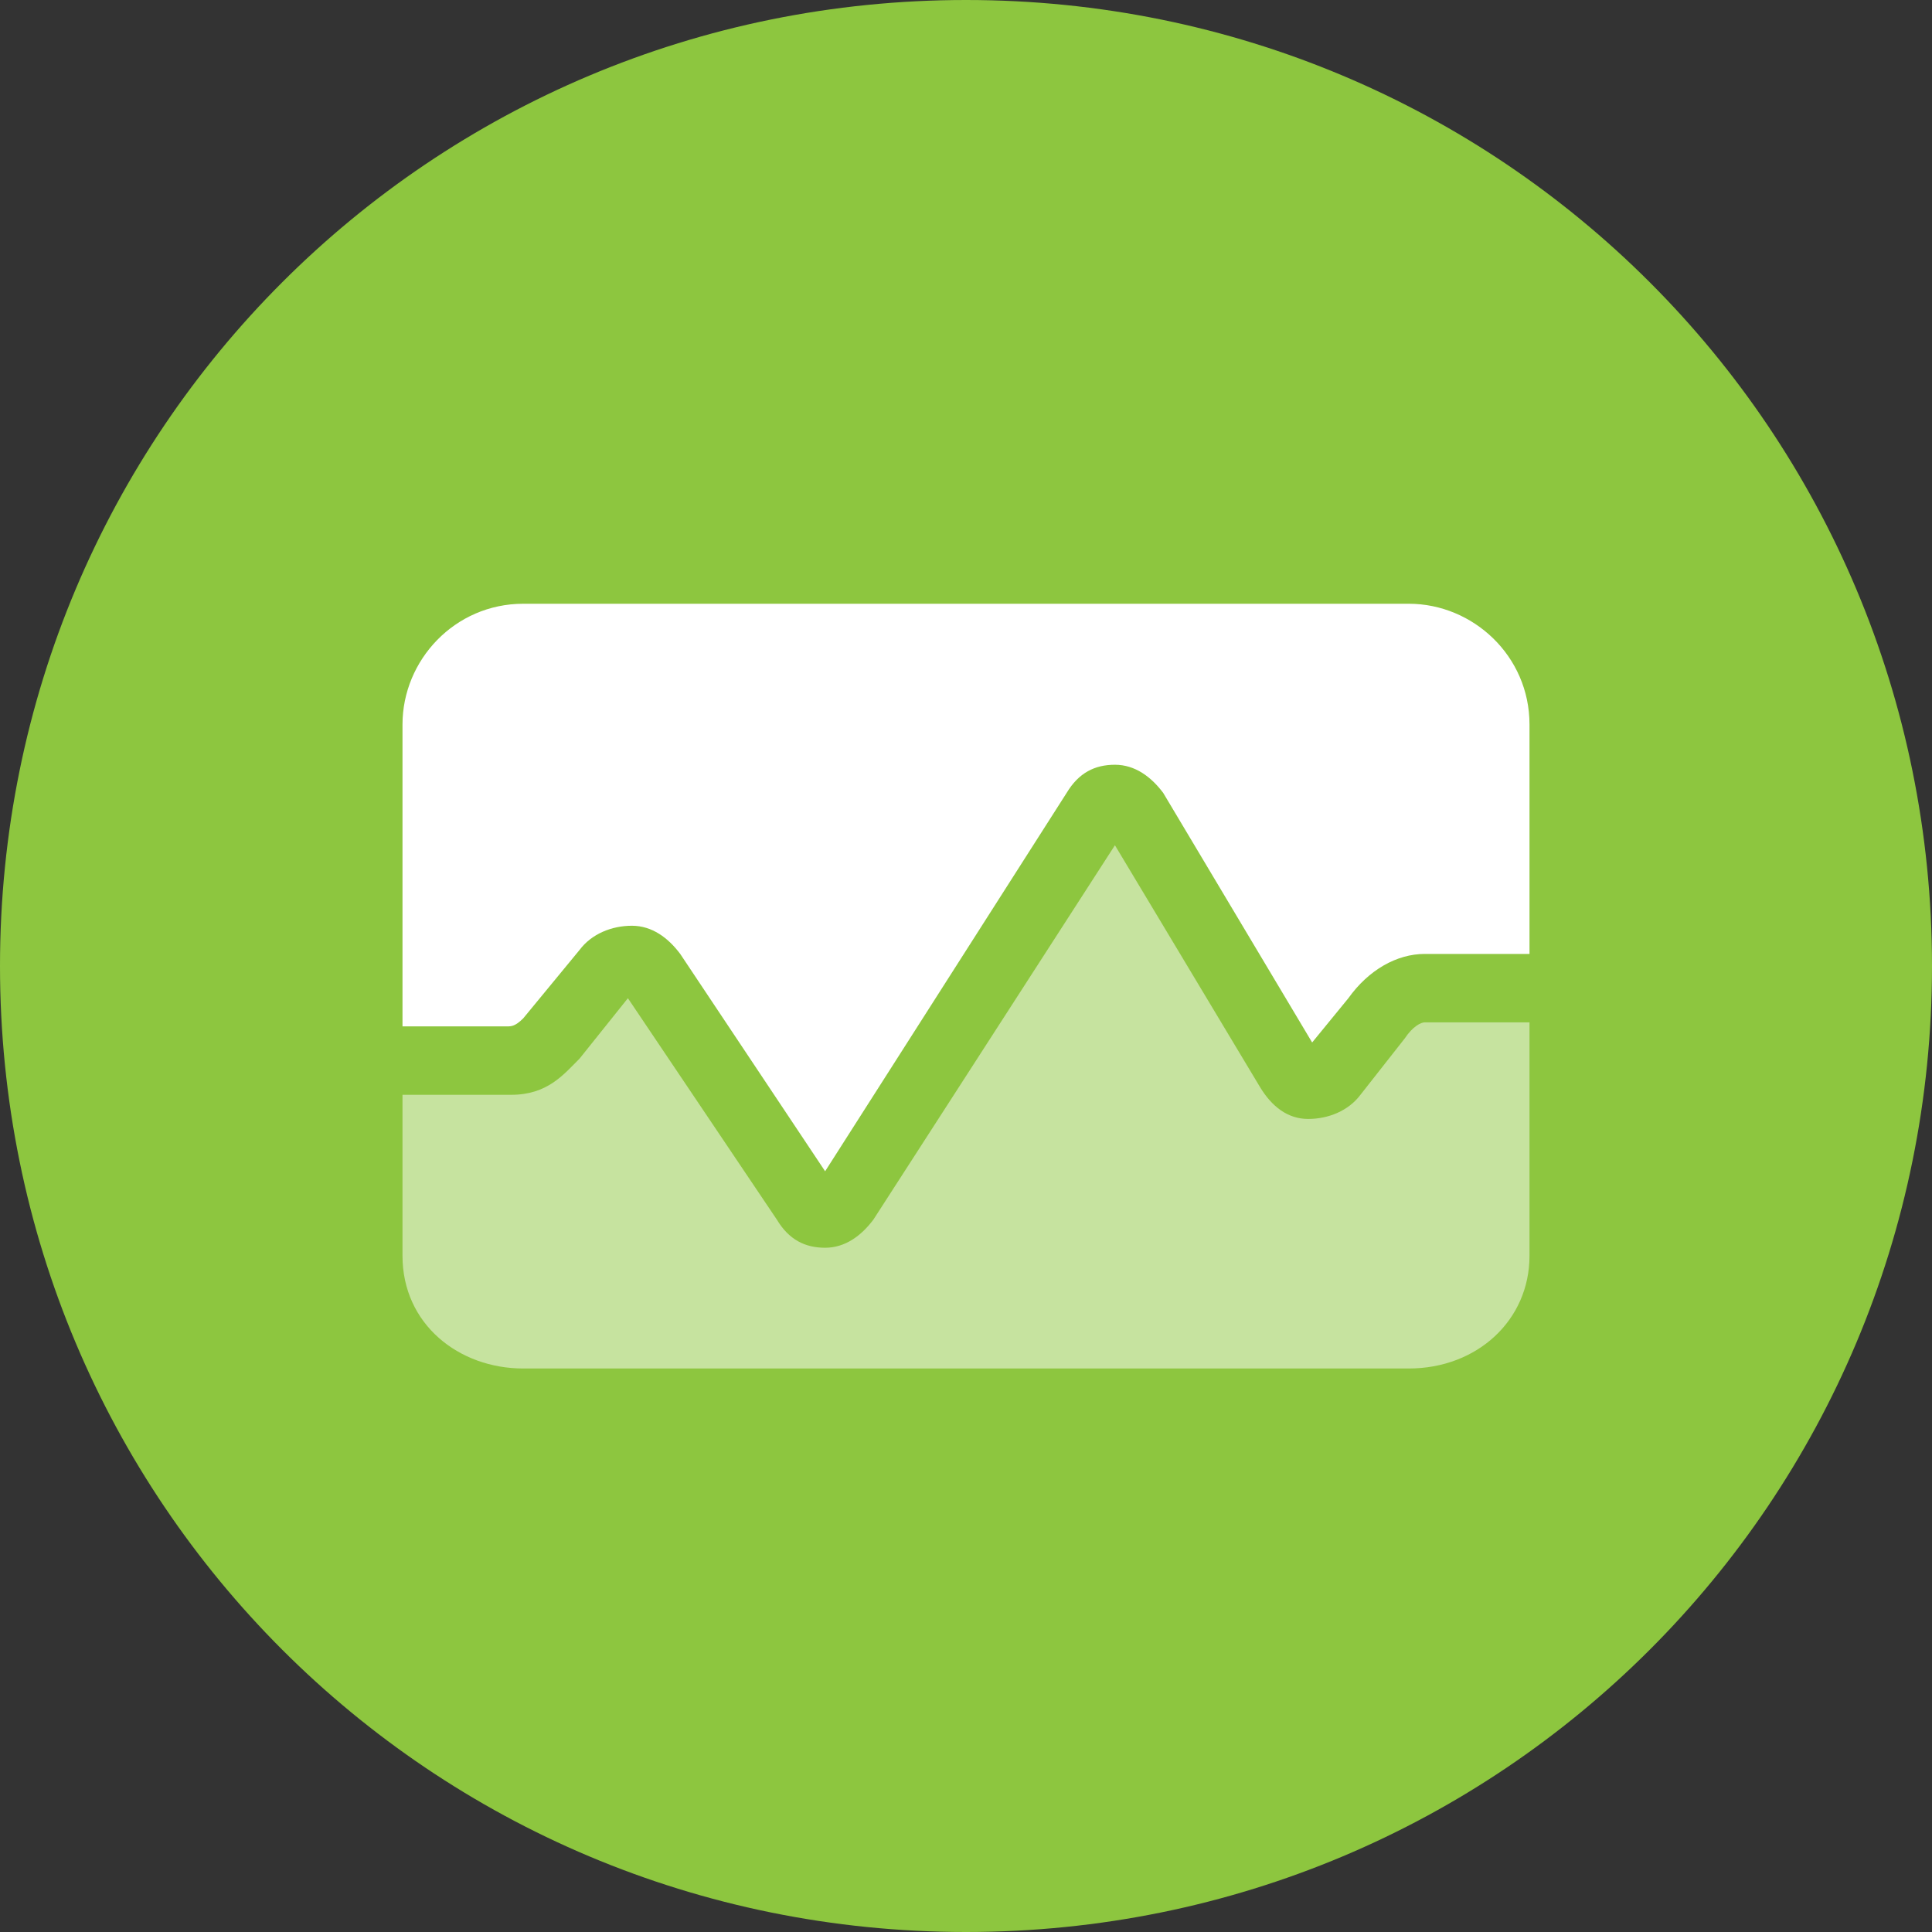<?xml version="1.0" encoding="utf-8"?>
<!-- Generator: Adobe Illustrator 21.0.0, SVG Export Plug-In . SVG Version: 6.00 Build 0)  -->
<svg version="1.1" id="Layer_1" xmlns="http://www.w3.org/2000/svg" xmlns:xlink="http://www.w3.org/1999/xlink" x="0px" y="0px"
	 viewBox="0 0 48 48" style="enable-background:new 0 0 48 48;" xml:space="preserve">
<rect x="0" y="0" width="48" height="48" fill="#333333" stroke="none"/>
<style type="text/css">
	.st0{fill-rule:evenodd;clip-rule:evenodd;fill:#8DC63F;}
	.st1{opacity:0.5;fill-rule:evenodd;clip-rule:evenodd;fill:#FFFFFF;}
	.st2{fill-rule:evenodd;clip-rule:evenodd;fill:#FFFFFF;}
</style>
<path class="st0" d="M24,0C10.7,0,0,10.7,0,24s10.7,24,24,24s24-10.7,24-24S37.3,0,24,0"/>
<path class="st1" d="M35.4,25.4c-0.1,0-0.3,0.1-0.5,0.4l-1.1,1.4c-0.3,0.4-0.8,0.6-1.3,0.6c-0.5,0-0.9-0.3-1.2-0.8L27.7,21l-6,9.3
	c-0.3,0.4-0.7,0.7-1.2,0.7c-0.5,0-0.9-0.2-1.2-0.7l-3.7-5.5l-1.2,1.5c-0.4,0.4-0.8,0.9-1.7,0.9H10v4c0,1.7,1.4,2.8,3,2.8h22
	c1.7,0,3-1.2,3-2.8v-5.8H35.4z"/>
<path class="st2" d="M12.6,25.5c0.1,0,0.2,0,0.4-0.2l1.4-1.7c0.3-0.4,0.8-0.6,1.3-0.6c0.5,0,0.9,0.3,1.2,0.7l3.6,5.4l6-9.4
	c0.3-0.5,0.7-0.7,1.2-0.7c0.5,0,0.9,0.3,1.2,0.7l3.7,6.2l0.9-1.1c0.5-0.7,1.2-1.1,1.9-1.1H38V18c0-1.7-1.4-3-3-3H13
	c-1.7,0-3,1.4-3,3v7.5H12.6z"/>
</svg>
